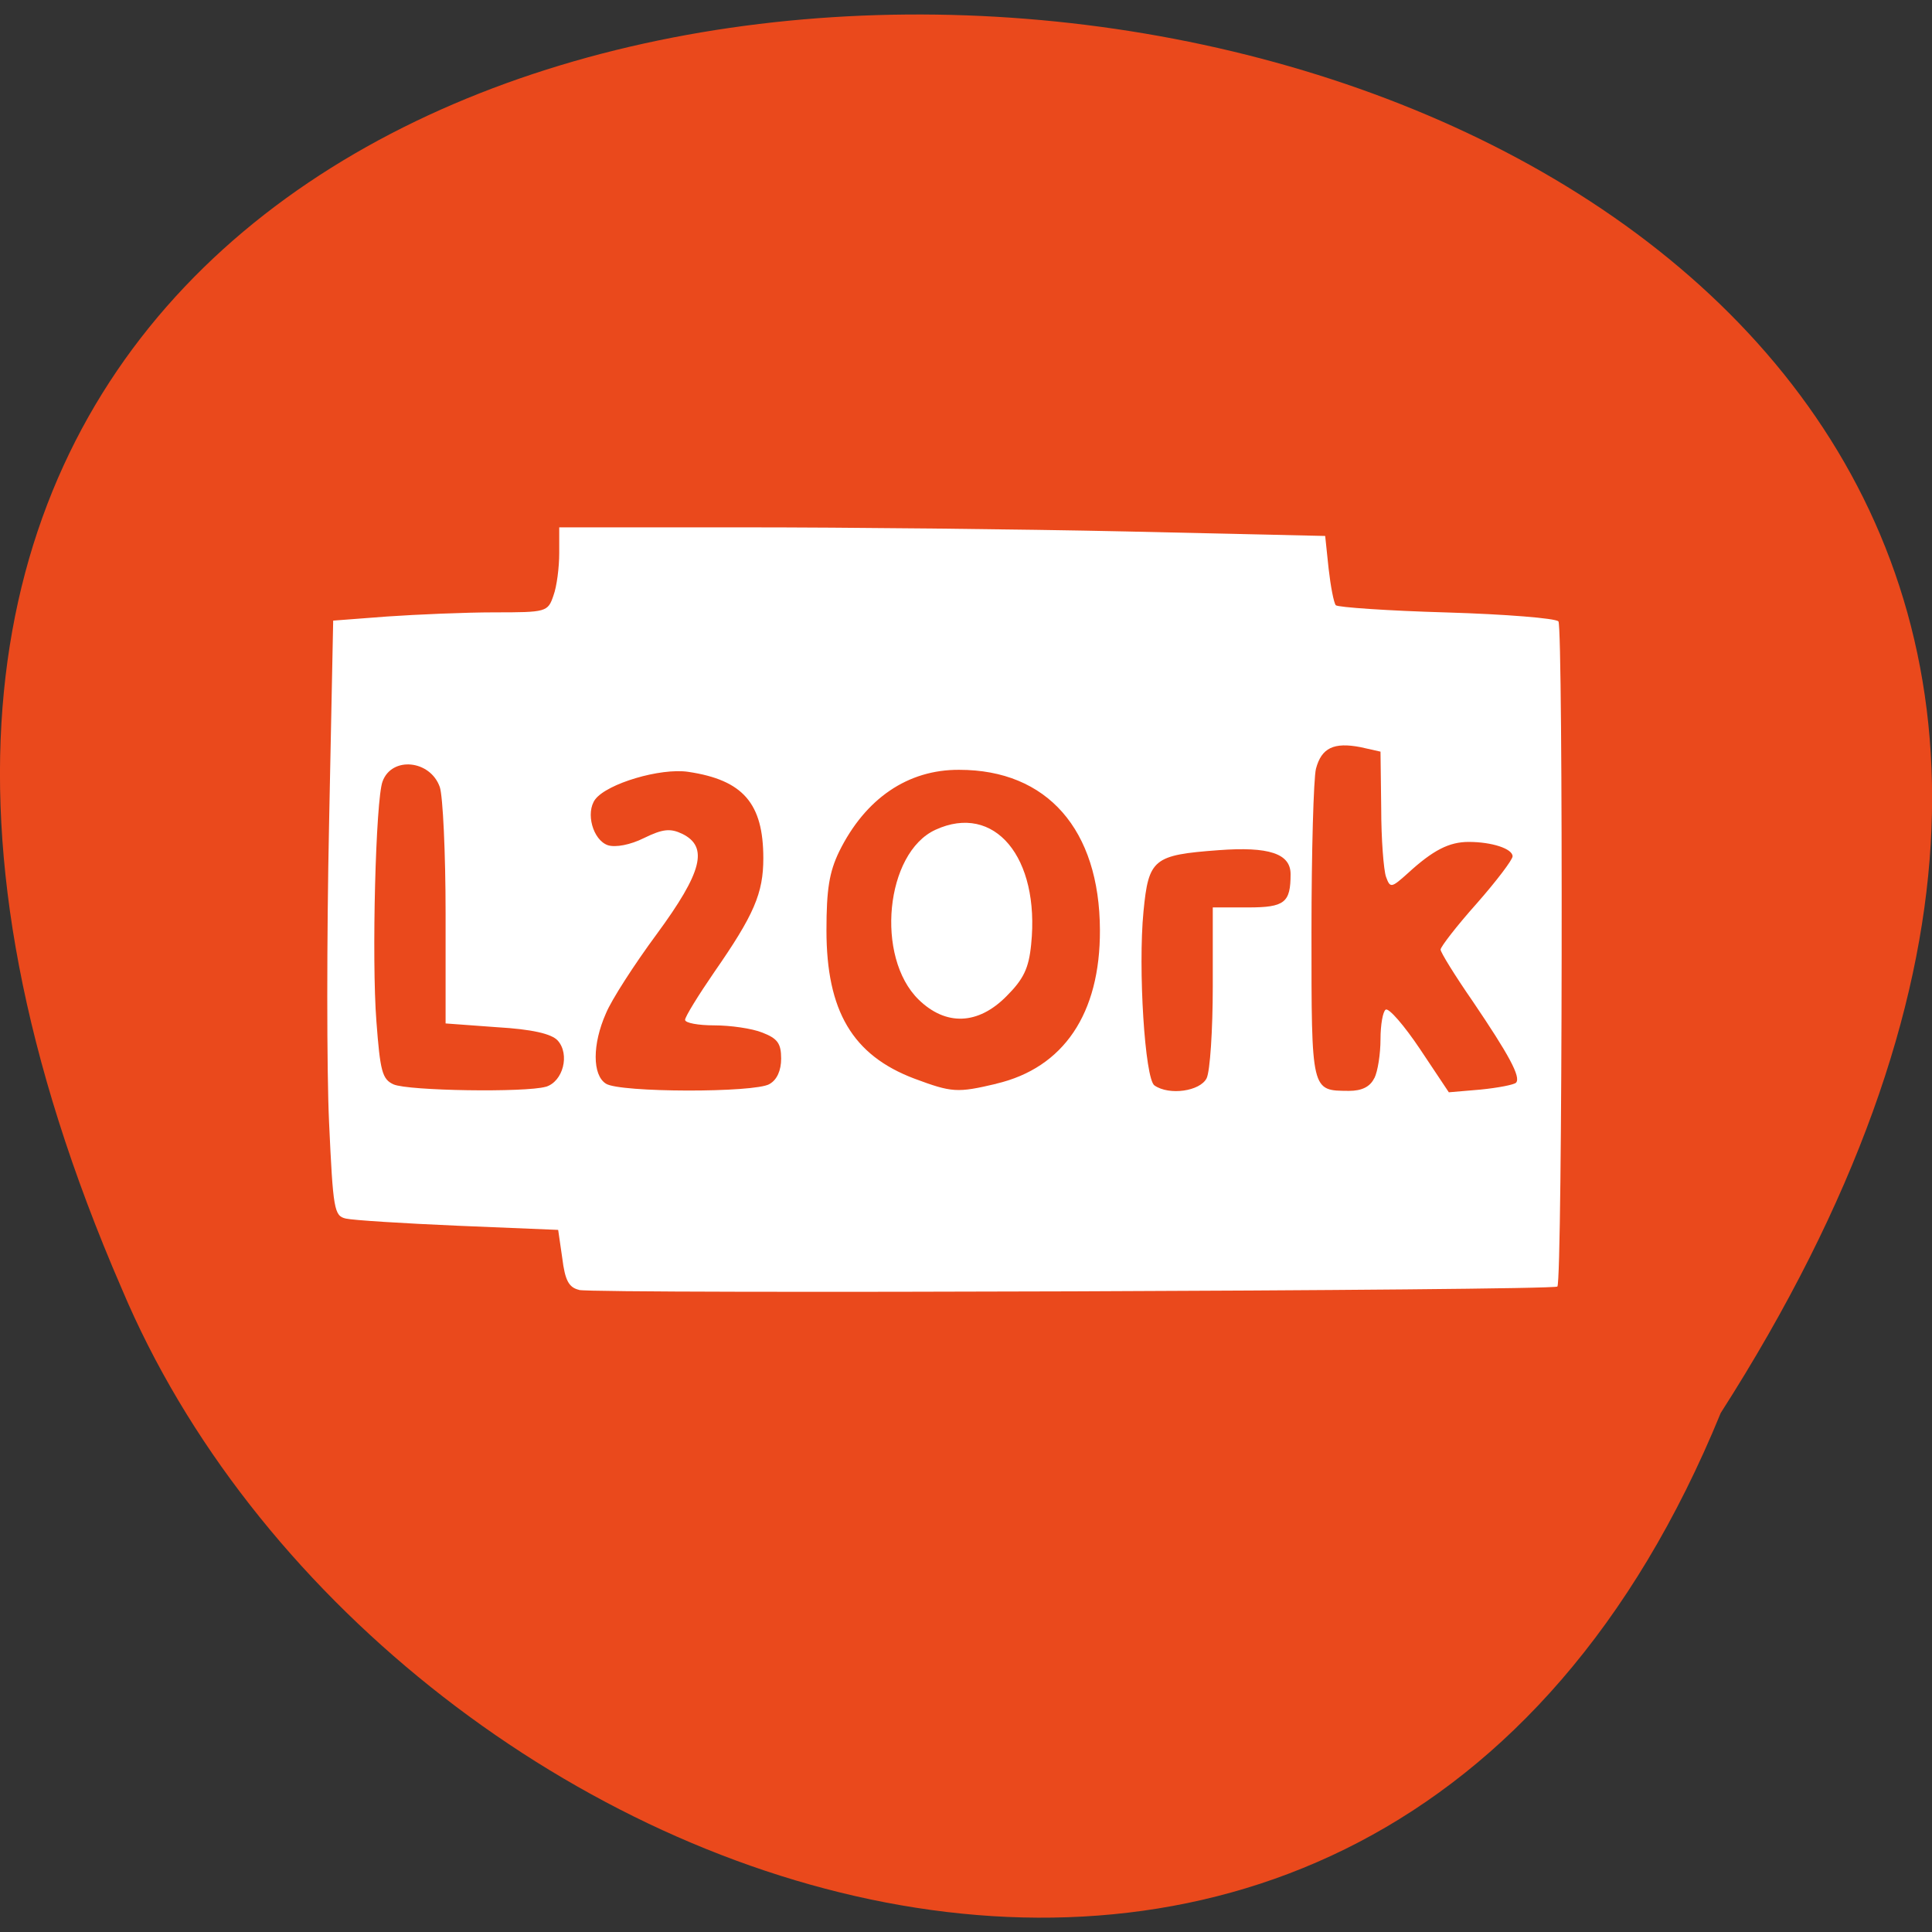 <svg xmlns="http://www.w3.org/2000/svg" viewBox="0 0 22 22"><rect x="0" y="0" width="22" height="22" fill="#333333" stroke="none"/><path d="m 19.594 16.09 c 12.363 -19.32 -27.375 -22.543 -18.207 -1.414 c 2.93 6.961 14.203 11.203 18.207 1.414" fill="#ea491c"/><g fill="#fff"><path d="m 6.594 14.688 c -0.117 -0.027 -0.16 -0.109 -0.191 -0.359 l -0.047 -0.324 l -1.137 -0.047 c -0.625 -0.027 -1.199 -0.063 -1.281 -0.082 c -0.133 -0.031 -0.145 -0.098 -0.191 -1.098 c -0.027 -0.582 -0.027 -2.105 0 -3.387 l 0.047 -2.324 l 0.617 -0.047 c 0.336 -0.023 0.887 -0.047 1.219 -0.047 c 0.59 0 0.609 -0.004 0.672 -0.191 c 0.039 -0.105 0.066 -0.324 0.066 -0.484 v -0.293 h 2.105 c 1.16 0 3.121 0.02 4.363 0.047 l 2.254 0.051 l 0.039 0.371 c 0.023 0.203 0.059 0.391 0.082 0.418 c 0.023 0.023 0.59 0.063 1.262 0.082 c 0.668 0.02 1.242 0.066 1.273 0.102 c 0.055 0.063 0.047 7.512 -0.012 7.574 c -0.043 0.047 -10.953 0.086 -11.141 0.039 m -0.379 -2.313 c 0.199 -0.059 0.277 -0.371 0.137 -0.527 c -0.07 -0.078 -0.297 -0.129 -0.691 -0.152 l -0.586 -0.043 v -1.254 c 0 -0.688 -0.031 -1.336 -0.066 -1.438 c -0.109 -0.309 -0.547 -0.352 -0.652 -0.063 c -0.078 0.207 -0.125 2.023 -0.07 2.73 c 0.043 0.57 0.066 0.66 0.195 0.719 c 0.168 0.074 1.504 0.094 1.734 0.027 m 2.547 -0.031 c 0.086 -0.047 0.133 -0.156 0.133 -0.289 c 0 -0.176 -0.043 -0.23 -0.215 -0.297 c -0.117 -0.047 -0.363 -0.082 -0.547 -0.082 c -0.18 0 -0.332 -0.027 -0.332 -0.063 c 0 -0.035 0.152 -0.281 0.332 -0.543 c 0.453 -0.652 0.559 -0.898 0.559 -1.297 c 0 -0.625 -0.23 -0.891 -0.855 -0.984 c -0.316 -0.047 -0.922 0.133 -1.059 0.313 c -0.113 0.152 -0.027 0.465 0.145 0.523 c 0.086 0.027 0.254 -0.004 0.41 -0.082 c 0.215 -0.105 0.301 -0.113 0.438 -0.047 c 0.297 0.148 0.227 0.434 -0.293 1.141 c -0.254 0.344 -0.516 0.75 -0.578 0.902 c -0.156 0.352 -0.156 0.703 0 0.801 c 0.156 0.102 1.695 0.105 1.863 0.004 m 2.582 -0.004 c 0.766 -0.18 1.184 -0.797 1.18 -1.75 c -0.004 -1.145 -0.602 -1.824 -1.602 -1.824 c -0.586 -0.004 -1.07 0.328 -1.367 0.93 c -0.113 0.234 -0.145 0.43 -0.145 0.898 c 0 0.918 0.297 1.422 1 1.688 c 0.43 0.16 0.488 0.164 0.934 0.059 m 2.395 -0.063 c 0.039 -0.078 0.07 -0.551 0.07 -1.047 v -0.898 h 0.402 c 0.418 0 0.484 -0.055 0.484 -0.379 c 0 -0.234 -0.246 -0.316 -0.82 -0.273 c -0.742 0.055 -0.797 0.098 -0.855 0.699 c -0.063 0.648 0.016 1.906 0.125 1.98 c 0.168 0.117 0.52 0.066 0.594 -0.082 m 1.91 0 c 0.039 -0.078 0.07 -0.277 0.07 -0.445 c 0 -0.164 0.027 -0.316 0.059 -0.336 c 0.035 -0.023 0.211 0.18 0.391 0.449 l 0.328 0.492 l 0.363 -0.031 c 0.199 -0.02 0.379 -0.055 0.402 -0.078 c 0.059 -0.063 -0.082 -0.32 -0.492 -0.926 c -0.203 -0.293 -0.367 -0.559 -0.367 -0.59 c 0 -0.031 0.184 -0.27 0.41 -0.523 c 0.227 -0.258 0.41 -0.5 0.41 -0.539 c 0 -0.086 -0.234 -0.164 -0.5 -0.164 c -0.223 0 -0.406 0.094 -0.691 0.355 c -0.191 0.172 -0.203 0.172 -0.25 0.043 c -0.027 -0.074 -0.055 -0.43 -0.055 -0.781 l -0.008 -0.645 l -0.227 -0.051 c -0.305 -0.059 -0.445 0.008 -0.508 0.246 c -0.027 0.109 -0.051 0.945 -0.051 1.859 c 0 1.832 -0.004 1.805 0.426 1.809 c 0.148 0 0.242 -0.047 0.289 -0.145"/><path d="m 10.461 11.383 c -0.496 -0.484 -0.379 -1.672 0.191 -1.934 c 0.672 -0.309 1.191 0.313 1.09 1.305 c -0.027 0.273 -0.086 0.395 -0.281 0.59 c -0.324 0.328 -0.691 0.34 -1 0.039"/></g></svg>